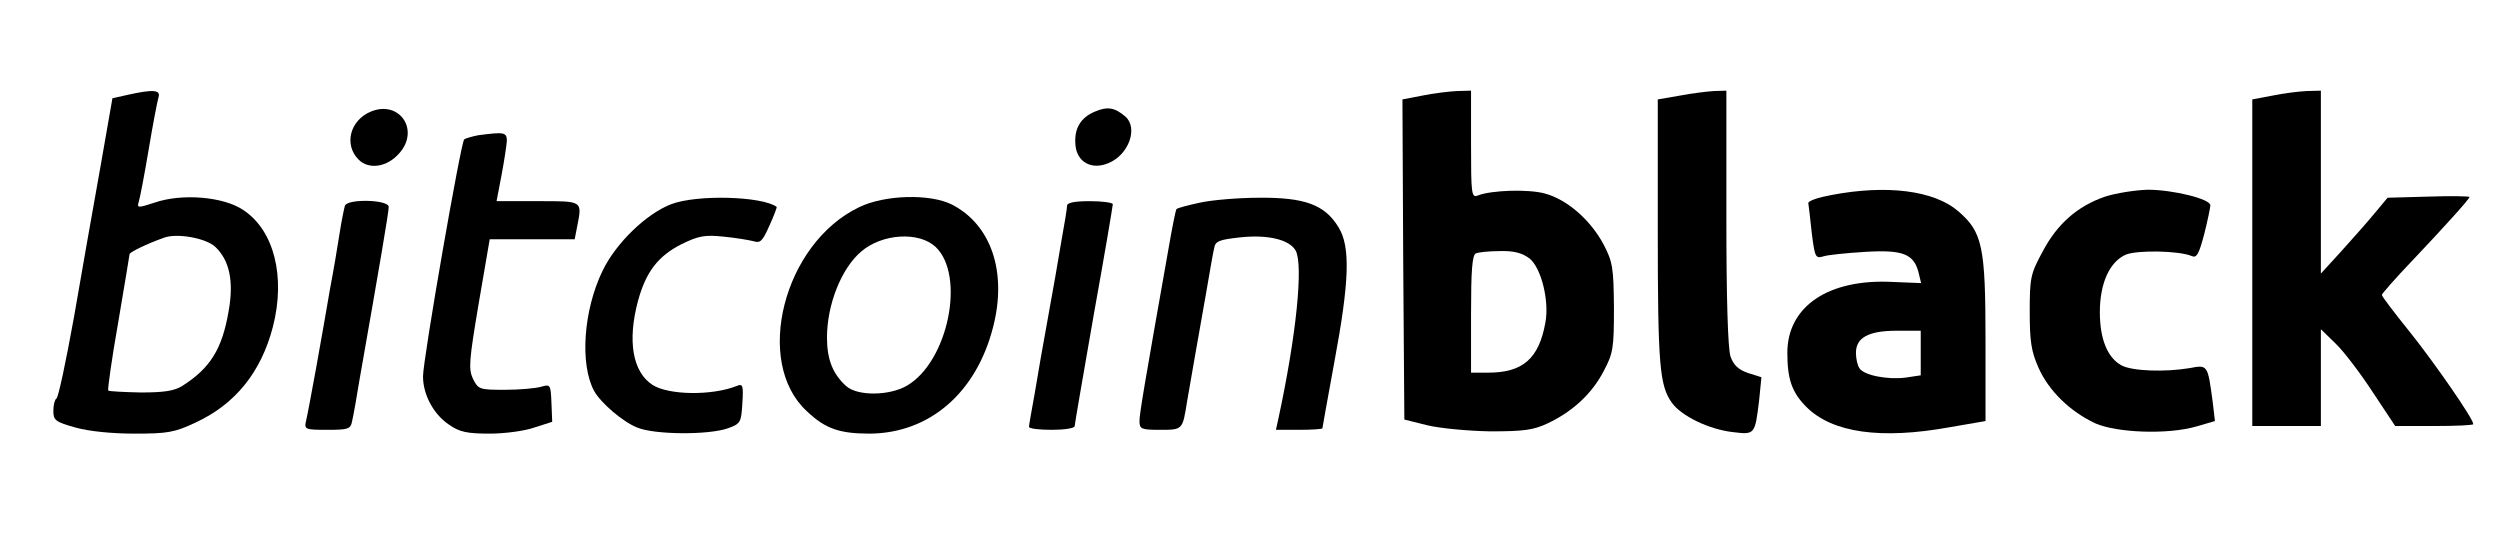 <?xml version="1.0" standalone="no"?>
<!DOCTYPE svg PUBLIC "-//W3C//DTD SVG 20010904//EN"
 "http://www.w3.org/TR/2001/REC-SVG-20010904/DTD/svg10.dtd">
<svg version="1.0" xmlns="http://www.w3.org/2000/svg"
 width="154pt" height="33pt" viewBox="0 0 656 127"
 preserveAspectRatio="xMidYMid meet">
<g transform="translate(0,127) scale(0.1,-0.1)"
fill="#000000" stroke="none">
<path d="M335 1089 l-40 -9 -32 -183 c-18 -100 -49 -276 -69 -392 -21 -116
-41 -211 -46 -213 -4 -2 -8 -16 -8 -32 0 -25 5 -29 58 -44 36 -10 96 -16 155
-16 86 0 105 3 160 29 104 48 172 132 203 251 34 132 3 254 -78 307 -52 35
-161 44 -233 19 -43 -14 -46 -14 -41 2 3 9 15 71 26 137 11 66 23 128 26 138
6 19 -14 21 -81 6z m230 -399 c37 -35 49 -90 35 -168 -17 -100 -48 -150 -122
-197 -21 -13 -48 -17 -109 -17 -45 1 -83 3 -85 5 -2 2 9 82 26 178 16 96 30
177 30 180 0 5 45 27 90 43 34 13 111 -1 135 -24z"/>
<path d="M3732 1087 l-52 -10 2 -420 3 -420 60 -15 c33 -8 107 -15 165 -16 87
0 113 3 151 21 64 30 116 77 147 137 25 47 27 60 27 166 -1 105 -3 120 -27
166 -34 64 -95 118 -154 134 -43 12 -140 9 -176 -5 -17 -7 -18 4 -18 134 l0
141 -37 -1 c-21 -1 -62 -6 -91 -12z m281 -427 c31 -24 53 -112 42 -169 -17
-94 -59 -131 -150 -131 l-45 0 0 154 c0 114 3 156 13 159 6 3 35 6 63 6 37 1
58 -5 77 -19z"/>
<path d="M4408 1087 l-58 -10 0 -346 c0 -354 5 -405 37 -450 25 -35 98 -70
160 -77 58 -7 58 -7 69 84 l6 60 -35 11 c-26 9 -38 21 -46 43 -7 20 -11 151
-11 364 l0 334 -32 -1 c-18 -1 -59 -6 -90 -12z"/>
<path d="M5963 1087 l-53 -10 0 -428 0 -429 90 0 90 0 0 127 0 127 39 -38 c21
-20 65 -78 97 -127 l59 -89 102 0 c57 0 103 2 103 5 0 14 -102 161 -166 241
-41 51 -74 94 -74 98 0 3 35 43 78 88 91 96 152 164 152 169 0 2 -48 3 -107 1
l-108 -3 -35 -42 c-19 -23 -59 -68 -87 -99 l-53 -58 0 240 0 240 -37 -1 c-21
-1 -62 -6 -90 -12z"/>
<path d="M973 1045 c-55 -23 -71 -87 -32 -126 27 -27 75 -20 107 17 54 61 0
140 -75 109z"/>
<path d="M2873 1045 c-38 -16 -55 -45 -51 -88 4 -45 43 -66 87 -47 53 22 78
92 44 122 -28 24 -47 27 -80 13z"/>
<path d="M1255 983 c-16 -3 -33 -8 -37 -11 -9 -9 -108 -577 -108 -622 0 -48
28 -100 69 -127 27 -19 48 -23 106 -23 39 0 92 7 117 16 l47 15 -2 50 c-2 48
-3 49 -27 42 -14 -4 -56 -8 -95 -8 -67 0 -70 1 -84 29 -12 26 -10 48 15 197
l29 169 111 0 112 0 6 31 c14 71 17 69 -102 69 l-109 0 13 68 c7 37 13 77 14
90 0 23 -7 24 -75 15z"/>
<path d="M4805 826 c-33 -6 -60 -15 -60 -21 1 -5 5 -41 9 -78 8 -64 10 -68 30
-62 11 4 62 9 111 12 100 6 128 -6 140 -57 l6 -25 -74 3 c-169 9 -277 -64
-277 -186 0 -69 12 -104 50 -142 68 -68 196 -86 377 -53 l93 16 0 212 c0 247
-8 284 -72 339 -63 54 -187 70 -333 42z m235 -415 l0 -58 -40 -6 c-47 -6 -110
6 -121 25 -5 7 -9 25 -9 40 0 40 33 58 107 58 l63 0 0 -59z"/>
<path d="M5524 822 c-73 -25 -126 -72 -164 -144 -32 -59 -34 -69 -34 -158 0
-78 4 -104 23 -147 27 -61 83 -115 149 -146 57 -25 191 -30 266 -8 l48 14 -6
51 c-13 97 -13 97 -60 88 -65 -11 -151 -8 -179 7 -37 20 -57 69 -57 140 0 76
26 133 69 151 31 12 140 10 172 -4 13 -6 19 5 33 58 9 36 16 70 16 75 0 17
-99 41 -164 41 -34 -1 -84 -9 -112 -18z"/>
<path d="M1761 802 c-65 -25 -145 -102 -180 -175 -50 -103 -60 -245 -22 -315
17 -31 75 -81 113 -96 45 -19 187 -20 238 -2 33 12 35 15 38 66 3 47 1 52 -15
45 -66 -26 -179 -24 -221 3 -52 34 -66 115 -38 220 21 77 53 118 114 149 45
22 61 25 110 20 31 -3 67 -9 79 -12 18 -6 24 0 42 41 12 26 20 48 19 49 -38
28 -209 33 -277 7z"/>
<path d="M2254 794 c-198 -95 -277 -406 -137 -535 48 -46 86 -59 165 -59 157
1 280 107 324 280 37 144 -5 268 -108 321 -57 29 -177 26 -244 -7z m201 -104
c79 -75 33 -301 -75 -364 -46 -27 -130 -28 -160 -1 -35 32 -50 70 -50 127 0
87 38 182 90 226 55 47 151 53 195 12z"/>
<path d="M3148 806 c-32 -7 -59 -14 -61 -17 -2 -2 -11 -47 -20 -99 -65 -367
-77 -438 -77 -457 0 -21 5 -23 54 -23 60 0 59 0 71 75 4 22 13 74 20 115 7 41
21 118 30 170 9 52 18 105 21 117 3 18 13 22 68 28 73 8 130 -6 146 -35 20
-38 2 -221 -46 -443 l-6 -27 61 0 c34 0 61 2 61 4 0 2 14 79 31 172 40 214 43
305 11 356 -36 59 -89 78 -208 77 -54 0 -125 -6 -156 -13z"/>
<path d="M905 798 c-2 -7 -9 -40 -14 -73 -5 -33 -16 -98 -25 -145 -8 -47 -24
-139 -36 -205 -12 -66 -24 -130 -27 -142 -5 -22 -2 -23 56 -23 55 0 61 2 65
23 3 12 12 63 20 112 53 301 76 436 76 450 0 19 -108 22 -115 3z"/>
<path d="M2800 798 c0 -7 -7 -49 -15 -93 -7 -44 -23 -134 -35 -200 -12 -66
-28 -156 -35 -200 -8 -44 -15 -83 -15 -87 0 -5 27 -8 60 -8 33 0 60 4 60 10 0
5 23 137 50 292 28 155 50 286 50 290 0 4 -27 8 -60 8 -41 0 -60 -4 -60 -12z"/>
</g>
</svg>